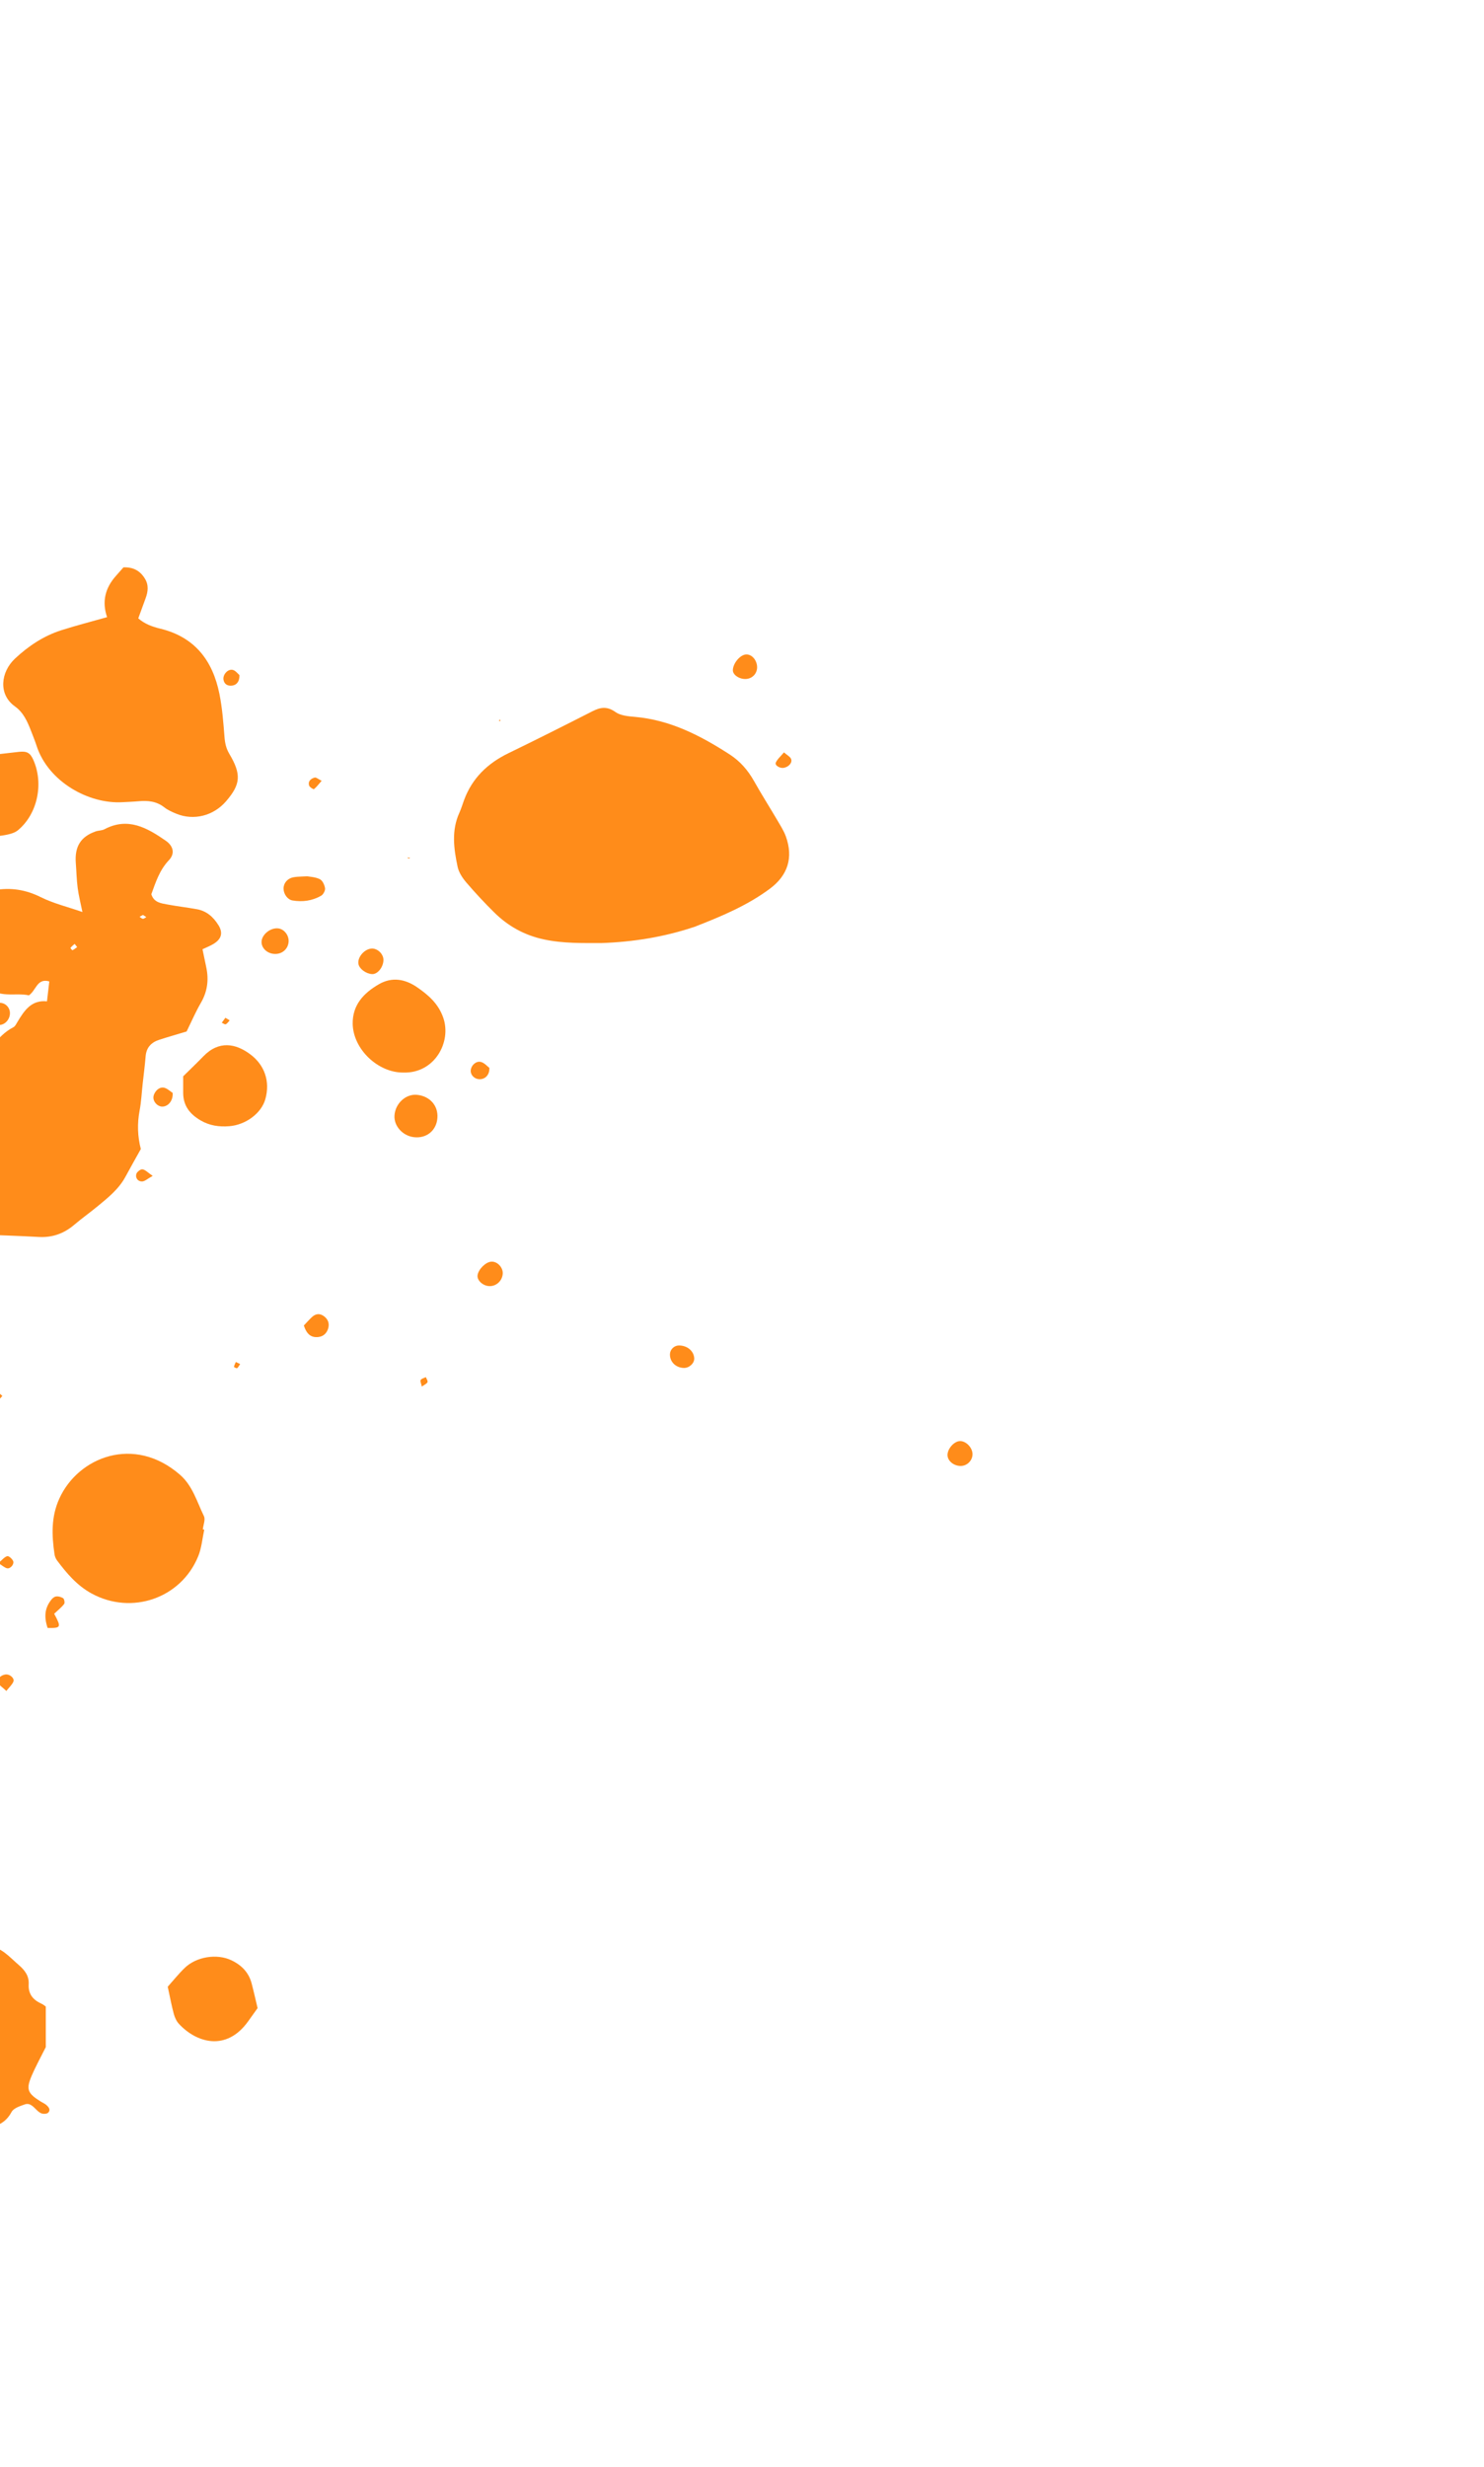 <?xml version="1.0" encoding="UTF-8"?><svg id="Layer_2" xmlns="http://www.w3.org/2000/svg" xmlns:xlink="http://www.w3.org/1999/xlink" viewBox="0 0 648 1077"><defs><style>.cls-1{fill:#ff8c1a;}.cls-2{clip-path:url(#clippath);}.cls-3{fill:none;}</style><clipPath id="clippath"><rect class="cls-3" width="648" height="1077" transform="translate(648 1077) rotate(180)"/></clipPath></defs><g id="BIO"><g class="cls-2"><g><path class="cls-1" d="M95.35,403.85c-2.17-3.53-5.14-6.15-9.33-6.92-4.24-.78-8.54-1.26-12.78-2.05-2.88-.54-6.05-.85-7.16-4.5,1.91-5.25,3.58-10.54,7.67-14.85,2.73-2.87,2-6.18-1.4-8.53-8.11-5.61-16.47-10.42-26.73-4.99-1.13,.6-2.61,.51-3.86,.95-6.5,2.26-9.2,6.61-8.66,13.76,.28,3.65,.34,7.32,.82,10.93,.46,3.48,1.34,6.9,2.07,10.49-6.41-2.23-12.64-3.72-18.22-6.5-6.59-3.28-13.13-4.27-20.24-3.04-3.6,.62-7.24,1-10.86,1.49,4.01-6.16,1.55-11.65-2.34-16.45-7.64-9.42-17.78-12.07-29.32-9.92q-2.03,4.47-8.2,7.88c-1.33,5.5-.45,11.03,.91,16.54,1.01,4.08,3.44,7.14,6.91,9.42,7.49,4.91,18.07,4.55,25.2-.99,2.34-1.82,4.41-3.98,6.6-5.99-4.4,9.09-2.19,18.87-2.66,27.69-2.47,2.69-4.43,4.92-6.48,7.06-3.93,4.12-1.49,7.59,2.54,9.25,2.61,1.08,5.18,1.19,7.62-.44,1.9-1.27,3.76-2.59,6.13-4.23,5.55,6.35,12.96,3.22,19.04,4.62,3.28-2.29,3.52-7.62,8.91-6.09-.31,2.62-.61,5.19-1.02,8.7-6.8-.71-9.9,4.02-12.87,8.95-.51,.84-.99,1.93-1.77,2.34-7.68,3.92-11.07,11.97-16.98,17.61-3.73,3.56-5.58,8.82-9.48,12.4,.51,4.95-3.32,7.45-5.73,10.92-2.67,3.83-5.31,7.54-8.62,10.87-3.36,3.38-4.94,7.77-6.16,12.35-1.27,4.78-.66,9.04,1.67,13.43,3.27,6.18,7.74,10.62,14.77,11.79,.42,1.76,.52,3.12,1.06,4.29,1.76,3.87,5.01,4.55,7.81,1.61,1.34-1.4,2.38-3.09,3.74-4.9,9.7,.39,19.32,.66,28.91,1.2,5.99,.34,11.05-1.47,15.58-5.33,3.27-2.79,6.79-5.27,10.11-8.01,4.62-3.81,9.32-7.54,12.24-12.97,2.18-4.05,4.46-8.04,6.7-12.07-1.42-5.52-1.62-11.07-.54-16.74,.74-3.9,.92-7.91,1.36-11.87,.43-3.96,.96-7.92,1.28-11.89,.31-3.84,2.48-6.07,5.92-7.19,4.09-1.33,8.23-2.5,11.97-3.63,2.15-4.37,3.95-8.58,6.24-12.52,2.84-4.89,3.5-9.96,2.37-15.38-.52-2.53-1.06-5.06-1.67-8,1.82-.87,3.34-1.45,4.72-2.28,3.59-2.15,4.33-4.85,2.23-8.27Zm-63.72,10.99c-.1,.05-.92-.96-.87-1.03,.54-.64,1.2-1.19,1.83-1.76,.31,.4,.62,.79,1.1,1.42-.69,.48-1.34,1.01-2.07,1.37Zm30.78-13.74c-.51-.03-.98-.56-1.47-.88,.5-.27,.99-.53,1.48-.8,.49,.31,.98,.62,1.47,.94-.5,.27-1.01,.76-1.49,.73Z"/><path class="cls-1" d="M339.46,358.13c-3.37-5.72-6.94-11.33-10.19-17.12-2.67-4.76-6.11-8.72-10.66-11.66-12.68-8.19-25.89-15.03-41.32-16.39-2.93-.26-6.34-.53-8.57-2.13-3.65-2.61-6.58-2.09-10.11-.29-12.14,6.18-24.31,12.32-36.57,18.26-9.09,4.41-15.84,10.86-19.39,20.44-.69,1.87-1.26,3.8-2.08,5.61-3.51,7.74-2.42,15.68-.76,23.52,.52,2.47,2.12,4.91,3.81,6.88,3.89,4.55,7.99,8.94,12.25,13.14,6.04,5.95,13.12,9.88,21.6,11.71,8.6,1.85,17.19,1.57,25.05,1.6q21.3-.71,39.78-6.78c.32-.1,.64-.18,.95-.3,11.48-4.48,22.86-9.19,32.86-16.6,7.9-5.85,10.36-13.59,7.06-22.82-.88-2.47-2.36-4.75-3.7-7.04Z"/><path class="cls-1" d="M20.31,918.99c-.74-.64-1.69-1.04-2.53-1.56-5.77-3.59-6.49-5.32-3.94-11.27,1.83-4.26,4.09-8.33,6.16-12.49v-17.69c-.22-.15-.98-.84-1.87-1.24-3.68-1.66-5.84-4.19-5.6-8.49,.21-3.61-1.65-6.11-4.38-8.46-4.01-3.44-7.38-7.6-13.14-8.35-2.79-.37-4.36-2.72-6.21-4.68-1.23-1.3-3.62-2.82-5.01-2.44-5.38,1.44-9.67-1.41-14.06-2.96-1.23,.5-2.37,.64-3.03,1.28-3.69,3.57-7.65,4.46-12.73,2.92-3-.91-6.5-.17-9.99-.17-1.46,7.96-4.63,13.68-12.82,15.21-2.97,.56-4.07,3.21-3.74,6.22,.68,6.28-2.27,10.07-8.06,12.02-.53,.18-.88,.9-1.76,1.86,1.45,1.6,3,3.19,4.4,4.9,1.71,2.1,1.59,4.52-.44,6.18-1.9,1.55-4.01,2.85-6.69,4.72,3.62,1.51,6.29,2.63,9.32,3.9-.71,3.14-1.33,5.88-1.89,8.34,2.16,1.8,3.84,3.2,5.57,4.64-1.69,1.57-3.25,4.23-3.61,6.24,2.68-.63,5.1-1.2,7.79-1.83,.85,2.27,1.63,4.38,2.55,6.85,7.52,1.88,13.97,5.7,19.15,13.18,6.15-5.18,11-.04,16.58,2.4,4.37-5.21,9.92-4.67,14.4-3.51,3.68-2.36,6.24-5.13,9.18-5.62,4.99-.85,8.63-2.42,11.14-7.1,.9-1.68,3.68-2.57,5.79-3.31,2.18-.77,3.65,.95,5.1,2.37,.69,.68,1.53,1.41,2.43,1.64,.83,.22,2.16,.13,2.68-.4,1.17-1.2,.26-2.41-.75-3.28Z"/><path class="cls-1" d="M6.51,308.38c3.72,2.64,5.45,6.61,7.03,10.67,.84,2.17,1.72,4.33,2.44,6.54,5.1,15.7,22.76,25.46,37.44,24.62,2.32-.13,4.65-.2,6.97-.41,4.08-.38,7.91-.06,11.34,2.64,1.54,1.21,3.44,2.05,5.27,2.8,7.61,3.12,16.22,.92,21.69-5.42,6.36-7.37,6.81-11.69,1.46-20.7-1.44-2.43-1.92-4.74-2.13-7.45-.49-6.29-.97-12.63-2.22-18.8-2.93-14.51-10.76-24.8-25.87-28.44-3.46-.83-6.88-2.1-9.55-4.49,1.16-3.18,2.16-5.94,3.18-8.71,1.08-2.92,1.45-5.8-.29-8.63-2.09-3.42-5.06-5.08-9.36-4.92-1.06,1.21-2.13,2.44-3.22,3.65q-7.34,8.17-3.93,18.09c-6.65,1.88-13.34,3.6-19.92,5.69-7.74,2.46-14.42,6.91-20.28,12.39-6.25,5.84-7.43,15.64-.05,20.87Z"/><path class="cls-1" d="M86.57,679.35c1.46-3.61,1.78-7.68,2.62-11.55-.21-.05-.42-.09-.63-.14,.21-1.95,1.21-4.29,.49-5.78-3.03-6.23-4.93-13.23-10.39-18.01-20.12-17.57-44.51-7.74-52.72,10.27-3.68,8.06-3.35,16.13-2.13,24.42,.14,.94,.56,1.94,1.13,2.7,4.21,5.61,8.69,10.9,15.01,14.36,17.49,9.58,39.14,2.17,46.62-16.28Z"/><path class="cls-1" d="M-27.58,324.78c-.8,3.28,.48,5.9,3.09,7.8,1.22,.89,2.74,1.37,4.86,2.4-3.14,3.8-5.82,7.05-8.63,10.45,.28,5.18,.11,10.49,3.12,15.01,3.46,1.08,6.58,2.13,9.75,3.02,6.16,1.72,12.42,2.23,18.71,.87,1.57-.34,3.29-.88,4.49-1.87,8.59-7.08,11.4-20.45,6.67-30.89-1.34-2.95-2.77-3.73-6.27-3.34-7.53,.85-15.06,1.72-23.29,2.66,.97-4.49-.98-8.03-3.04-11.53-1.26,.17-2.53,.29-3.78,.53-2.79,.56-4.96,1.96-5.68,4.88Z"/><path class="cls-1" d="M182.22,431.04c-5.28-3.64-11.02-4.7-16.79-1.36-6.58,3.81-11.55,8.99-11.42,17.27,.17,11.06,11.07,21.43,22.18,21.27,13.54,.41,21.06-13.26,17.37-23.91-2.12-6.12-6.43-9.87-11.35-13.27Z"/><path class="cls-1" d="M101.02,855.75c-6.33-2.99-15.25-1.59-20.37,3.36-2.6,2.51-4.87,5.36-7.41,8.2,1.04,4.75,1.69,8.32,2.64,11.82,.42,1.55,1.15,3.2,2.22,4.36,7.53,8.19,20.7,12.37,30.31-1.15,1.33-1.87,2.67-3.73,4.07-5.69-.88-3.69-1.67-7.24-2.59-10.75-1.26-4.84-4.47-8.07-8.88-10.15Z"/><path class="cls-1" d="M109.32,460.29c-6.44-4.83-13.79-6.13-20.56,.89-2.73,2.83-5.58,5.53-8.77,8.68,0,2.11-.02,4.73,0,7.35,.05,5.56,2.95,9.2,7.62,11.92,3.94,2.29,8.07,2.86,12.46,2.52,7.17-.55,14.06-5.59,15.8-11.83,2.15-7.74-.32-14.86-6.55-19.53Z"/><path class="cls-1" d="M182.15,477.96c-4.94-.52-9.6,3.76-9.9,9.09-.26,4.57,3.63,8.84,8.54,9.39,5.51,.62,9.82-2.93,10.21-8.43,.38-5.32-3.27-9.47-8.85-10.05Z"/><path class="cls-1" d="M141.93,387.76c-.21-1.44-1.11-3.39-2.29-3.96-2-.97-4.45-1.05-5.49-1.25-2.27,.11-3.27,.13-4.26,.21-.66,.05-1.33,.12-1.97,.26-2.45,.53-4.13,2.56-4.11,4.91,.02,2.35,1.72,4.8,3.91,5.17,4.38,.75,8.64,.15,12.5-2.06,.94-.54,1.86-2.26,1.71-3.28Z"/><path class="cls-1" d="M121.67,405.32c-3.47-.55-7.53,2.71-7.46,6.01,.06,2.84,2.78,5.15,6.05,5.12,3.17-.03,5.61-2.33,5.77-5.44,.13-2.68-1.87-5.3-4.36-5.69Z"/><path class="cls-1" d="M162.48,425.25c2.43,.13,5-3.13,4.95-6.29-.04-2.58-2.65-5.02-5.19-4.86-3.19,.21-6.27,3.86-5.71,6.77,.4,2.11,3.29,4.24,5.95,4.38Z"/><path class="cls-1" d="M418.71,629.15c-2.7,.47-5.35,4-4.93,6.6,.39,2.44,3.13,4.36,5.99,4.21,2.75-.15,4.99-2.6,4.88-5.31-.13-3.03-3.28-5.95-5.94-5.49Z"/><path class="cls-1" d="M214.53,550.78c-2.44,.17-5.54,3.21-5.99,5.86-.38,2.27,2.34,4.78,5.23,4.82,3.08,.04,5.67-2.47,5.76-5.59,.08-2.68-2.47-5.27-5-5.09Z"/><path class="cls-1" d="M141.53,574.65c-1.88-1.43-3.7-1.2-5.36,.36-1.18,1.12-2.26,2.34-3.49,3.63,1.31,4.1,3.41,5.39,6.41,5.03,2.17-.26,3.61-1.7,4.21-3.74,.62-2.08,0-3.93-1.77-5.28Z"/><path class="cls-1" d="M296.4,587.37c-1.99,.02-3.74,1.68-3.86,3.66-.19,3.39,2.5,6.09,6.11,6.15,2.33,.04,4.6-2.08,4.49-4.2-.16-3.22-3.08-5.65-6.75-5.61Z"/><path class="cls-1" d="M326.01,296.39c2.76-.29,4.73-2.61,4.58-5.39-.16-2.94-2.34-5.38-4.74-5.3-2.63,.08-5.81,3.85-5.84,6.9-.02,2.13,3.08,4.09,6,3.79Z"/><path class="cls-1" d="M27.54,697.67c-.98-.58-2.49-.98-3.48-.62-1.07,.39-1.96,1.63-2.62,2.69-2.2,3.56-1.88,7.26-.66,10.94,5.91,.13,6.07-.25,2.88-6.19,1.72-1.63,3.23-2.8,4.35-4.27,.38-.5,.05-2.25-.47-2.55Z"/><path class="cls-1" d="M.03,447.44c2.52-.26,4.52-2.85,4.29-5.55-.21-2.4-2.2-4.18-4.59-4.11-2.76,.09-4.59,2.46-4.17,5.4,.38,2.62,2.33,4.48,4.47,4.26Z"/><path class="cls-1" d="M66.99,479.23c.02,1.9,1.83,3.78,3.73,3.86,2.57,.1,4.94-2.46,4.67-5.99-1.07-.65-2.52-2.17-4.1-2.32-2.27-.22-4.33,2.35-4.31,4.46Z"/><path class="cls-1" d="M213.7,466.19c-.93-.69-2.19-2.23-3.74-2.6-2.24-.54-4.43,1.75-4.42,3.96,.01,1.89,1.74,3.53,3.77,3.59,2.47,.07,4.49-1.79,4.38-4.94Z"/><path class="cls-1" d="M101.11,299.33c2.11-.15,3.54-1.76,3.45-4.62-.72-.58-1.74-2.03-3-2.28-2.17-.43-4.38,2.17-3.96,4.37,.34,1.82,1.66,2.67,3.52,2.53Z"/><path class="cls-1" d="M59.52,512.52c-.47,1.74,.71,3.3,2.51,3.25,1.23-.04,2.42-1.21,4.64-2.43-2.12-1.45-3.21-2.69-4.47-2.87-.82-.12-2.43,1.14-2.68,2.06Z"/><path class="cls-1" d="M2.77,738.2c1.37-1.77,2.62-2.83,3.1-4.16,.49-1.37-1.47-3.08-3.07-3.06-2.19,.03-4.29,1.92-3.6,3.6,.51,1.25,2.02,2.1,3.58,3.62Z"/><path class="cls-1" d="M342.32,328.46c-1.46,1.75-2.89,2.93-3.56,4.46-.53,1.21,1.77,2.6,3.5,2.28,2.2-.41,3.89-2.34,3.14-3.96-.45-.96-1.67-1.56-3.08-2.78Z"/><path class="cls-1" d="M-5.21,608.87c-.64,1.85,1.39,4.74,2.68,4.13,1.24-.58,2.07-2.03,3.56-3.61-1.57-1.28-2.55-2.59-3.76-2.86-.66-.15-2.14,1.33-2.49,2.33Z"/><path class="cls-1" d="M5.73,681.47c-.4-.96-1.89-2.29-2.55-2.12-1.22,.31-2.19,1.61-3.9,3.02,1.8,1.1,2.74,2.04,3.83,2.27,1.43,.3,3.21-1.79,2.63-3.16Z"/><path class="cls-1" d="M137.09,344.51c1.15-.93,2.05-2.16,3.36-3.65-1.49-.73-2.4-1.58-3.04-1.41-1.63,.45-3.05,1.56-2.41,3.53,.23,.7,1.9,1.68,2.09,1.52Z"/><path class="cls-1" d="M183.69,602.44c-.31,.52,.23,1.55,.5,2.88,1.16-.85,2.18-1.24,2.48-1.93,.23-.53-.44-1.45-.71-2.19-.78,.39-1.88,.6-2.26,1.23Z"/><path class="cls-1" d="M96.83,446.47c.59,.25,1.34,.86,1.73,.68,.69-.31,1.16-1.11,1.73-1.7-.53-.32-1.07-.65-1.87-1.14-.52,.7-1.05,1.43-1.58,2.16Z"/><path class="cls-1" d="M102.97,594.6c-.3,.71-.67,1.38-.82,2.1-.02,.11,1.19,.75,1.39,.59,.56-.45,.89-1.19,1.32-1.82-.52-.24-1.04-.48-1.89-.87Z"/><polygon class="cls-1" points="218.49 314.2 217.74 314.49 218.45 314.85 218.49 314.2"/><path class="cls-1" d="M179.13,374.47c-.43-.03-.86-.05-1.29-.08,.21,.15,.42,.3,.62,.46,.22-.13,.45-.25,.67-.38Z"/></g></g></g></svg>